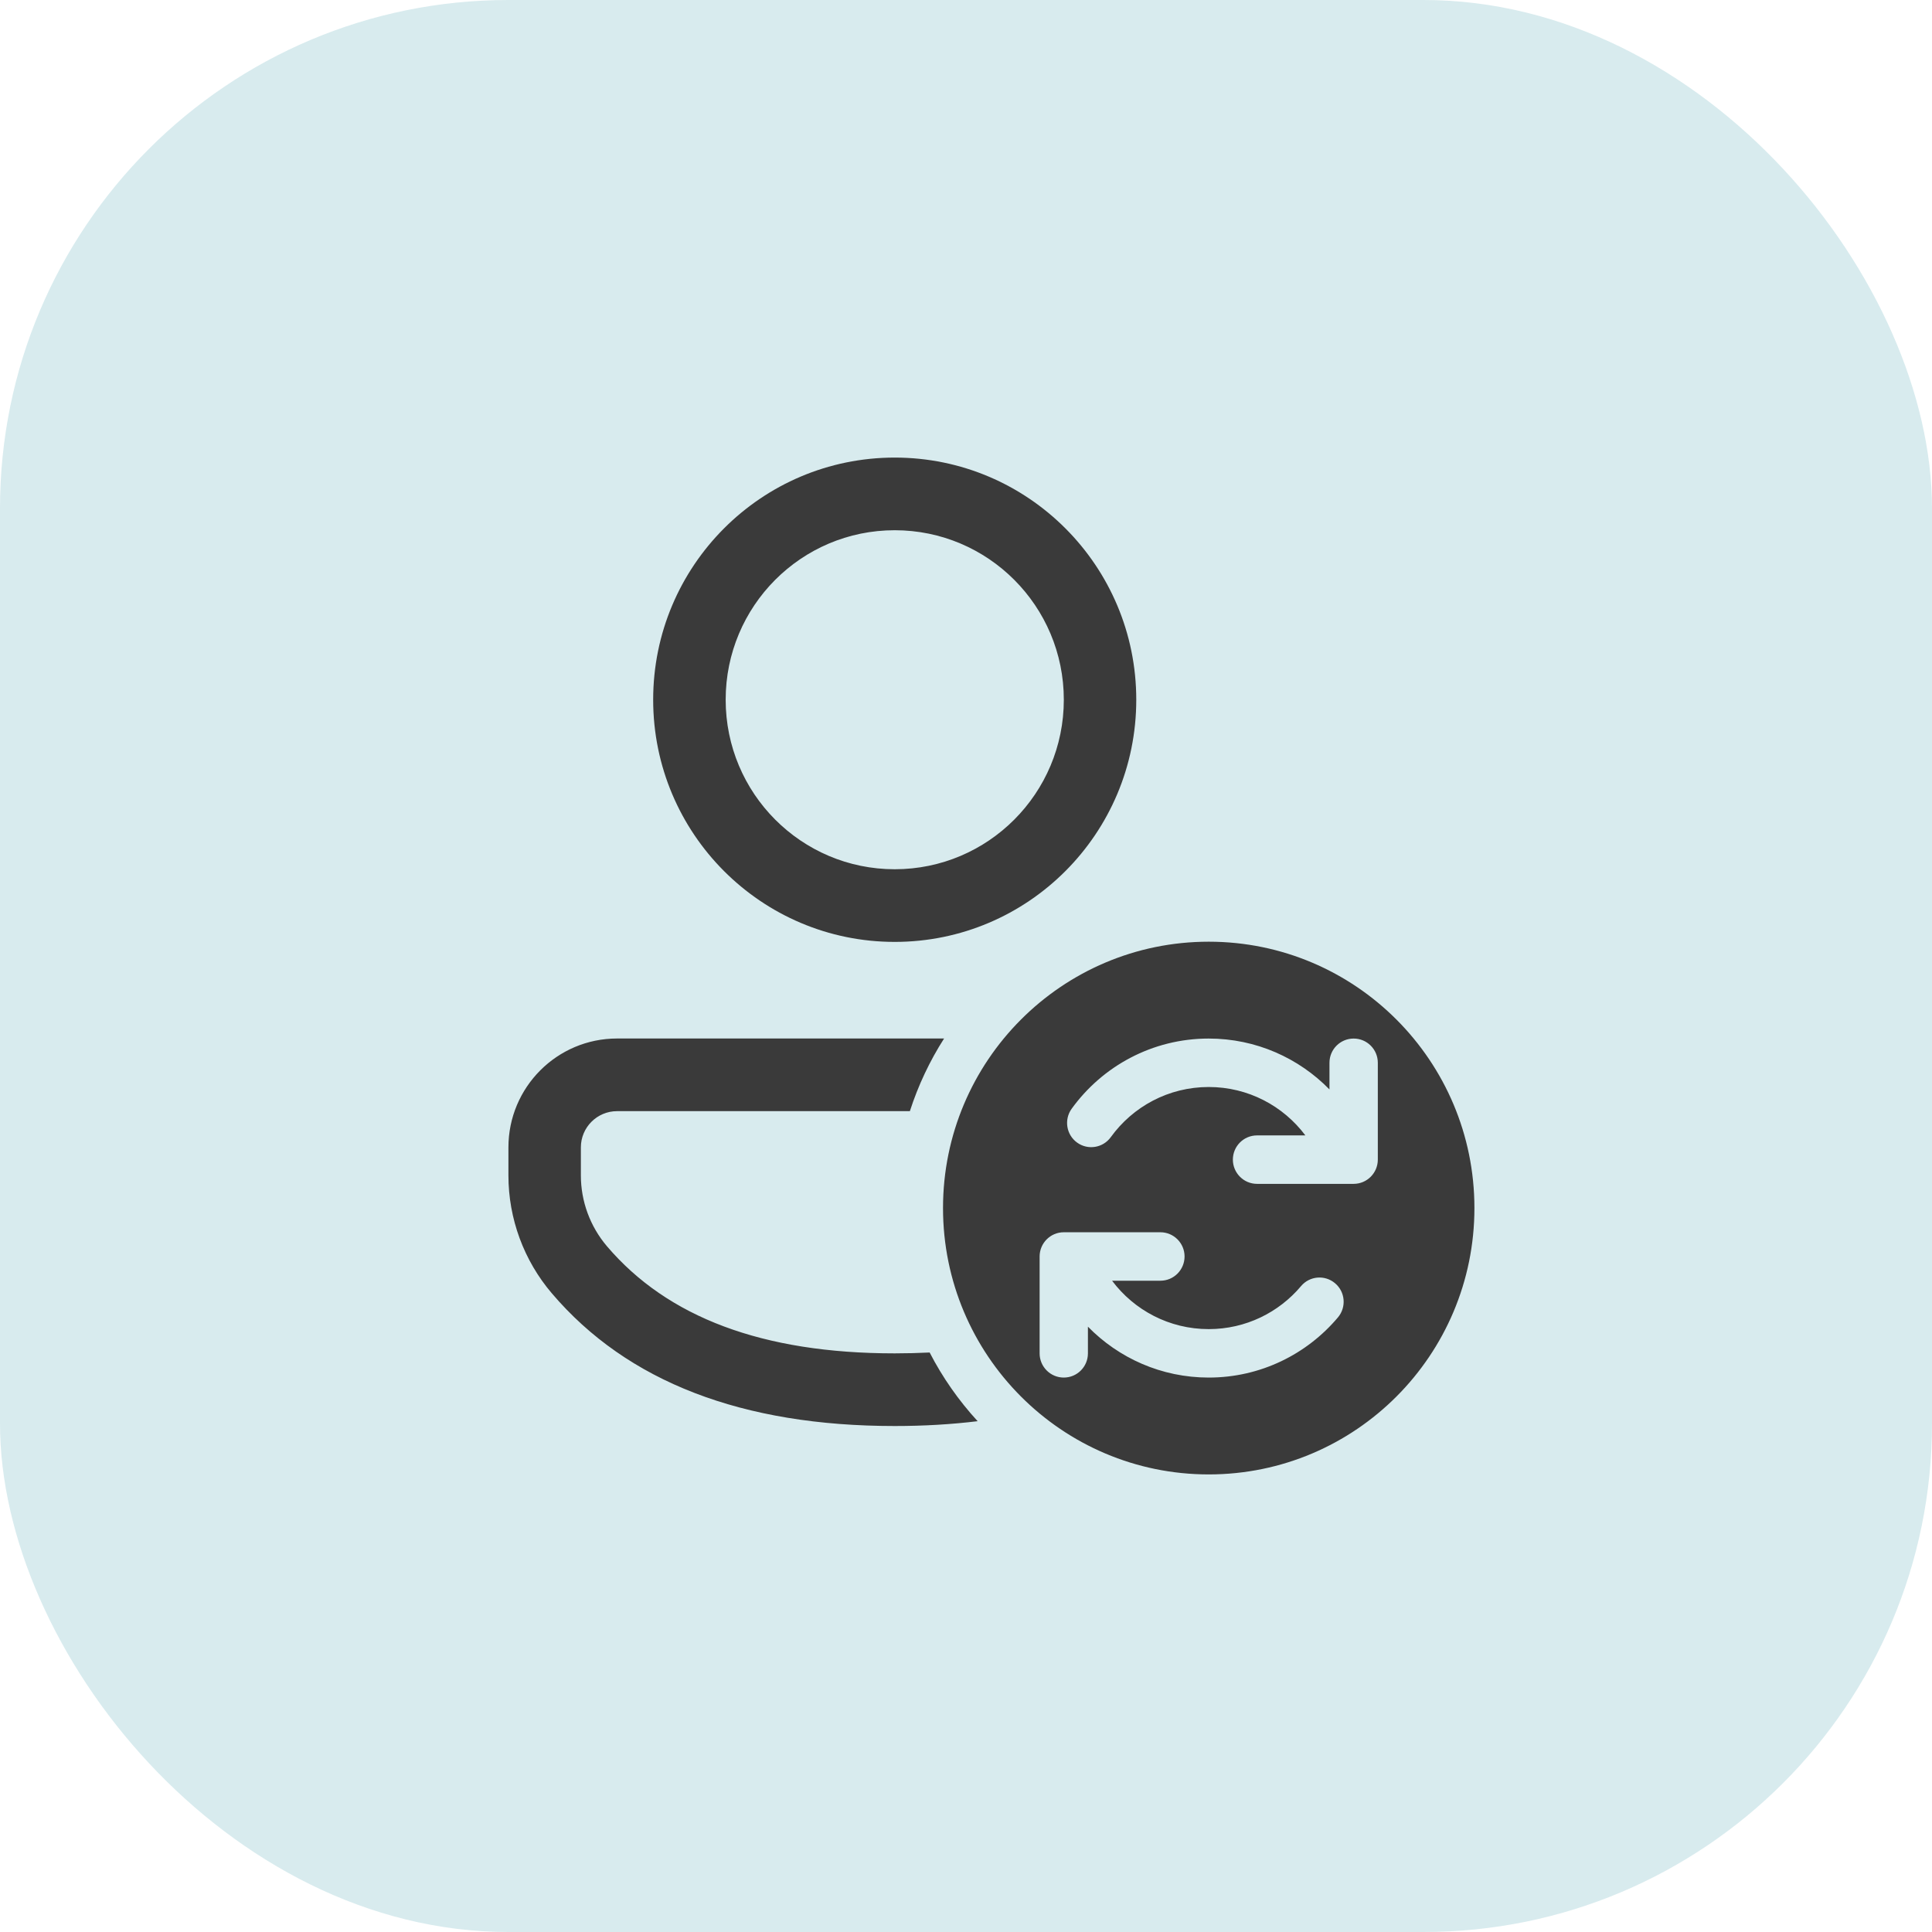 <svg width="38" height="38" viewBox="0 0 38 38" fill="none" xmlns="http://www.w3.org/2000/svg">
<rect width="38" height="38" rx="10" fill="#8EC5CE" fill-opacity="0.34"/>
<path d="M17.896 21.855C18.06 21.347 18.287 20.867 18.569 20.426H12.137C10.957 20.426 10 21.385 10 22.568V23.119C10 23.969 10.303 24.792 10.854 25.438C12.342 27.186 14.609 28.048 17.598 28.048C18.168 28.048 18.712 28.016 19.229 27.953C18.858 27.549 18.539 27.095 18.285 26.602C18.062 26.613 17.833 26.619 17.598 26.619C14.996 26.619 13.128 25.909 11.937 24.511C11.607 24.122 11.425 23.629 11.425 23.119V22.568C11.425 22.174 11.744 21.855 12.137 21.855H17.896ZM17.598 9C20.222 9 22.349 11.132 22.349 13.763C22.349 16.393 20.222 18.526 17.598 18.526C14.974 18.526 12.847 16.393 12.847 13.763C12.847 11.132 14.974 9 17.598 9ZM17.598 10.429C15.761 10.429 14.273 11.921 14.273 13.763C14.273 15.604 15.761 17.097 17.598 17.097C19.435 17.097 20.924 15.604 20.924 13.763C20.924 11.921 19.435 10.429 17.598 10.429ZM18.548 23.761C18.548 26.654 20.888 29 23.774 29C26.66 29 29 26.654 29 23.761C29 20.867 26.66 18.522 23.774 18.522C20.888 18.522 18.548 20.867 18.548 23.761ZM26.625 20.427C26.887 20.427 27.1 20.64 27.1 20.903V22.808C27.1 23.071 26.887 23.285 26.625 23.285H24.724C24.462 23.285 24.249 23.071 24.249 22.808C24.249 22.545 24.462 22.332 24.724 22.332H25.675C25.241 21.753 24.551 21.38 23.774 21.38C22.982 21.38 22.281 21.767 21.848 22.366C21.694 22.579 21.397 22.627 21.185 22.473C20.972 22.319 20.925 22.021 21.078 21.808C21.682 20.972 22.664 20.427 23.774 20.427C24.705 20.427 25.546 20.811 26.149 21.428V20.903C26.149 20.64 26.362 20.427 26.625 20.427ZM21.398 26.094V26.619C21.398 26.882 21.186 27.095 20.923 27.095C20.661 27.095 20.448 26.882 20.448 26.619V24.713C20.448 24.451 20.661 24.237 20.923 24.237H22.824C23.086 24.237 23.299 24.451 23.299 24.713C23.299 24.977 23.086 25.19 22.824 25.19H21.873C22.307 25.769 22.997 26.142 23.774 26.142C24.502 26.142 25.154 25.814 25.59 25.296C25.759 25.095 26.059 25.07 26.259 25.24C26.46 25.409 26.485 25.71 26.316 25.911C25.707 26.634 24.794 27.095 23.774 27.095C22.843 27.095 22.002 26.711 21.398 26.094Z" fill="#3A3A3A"/>
</svg>
